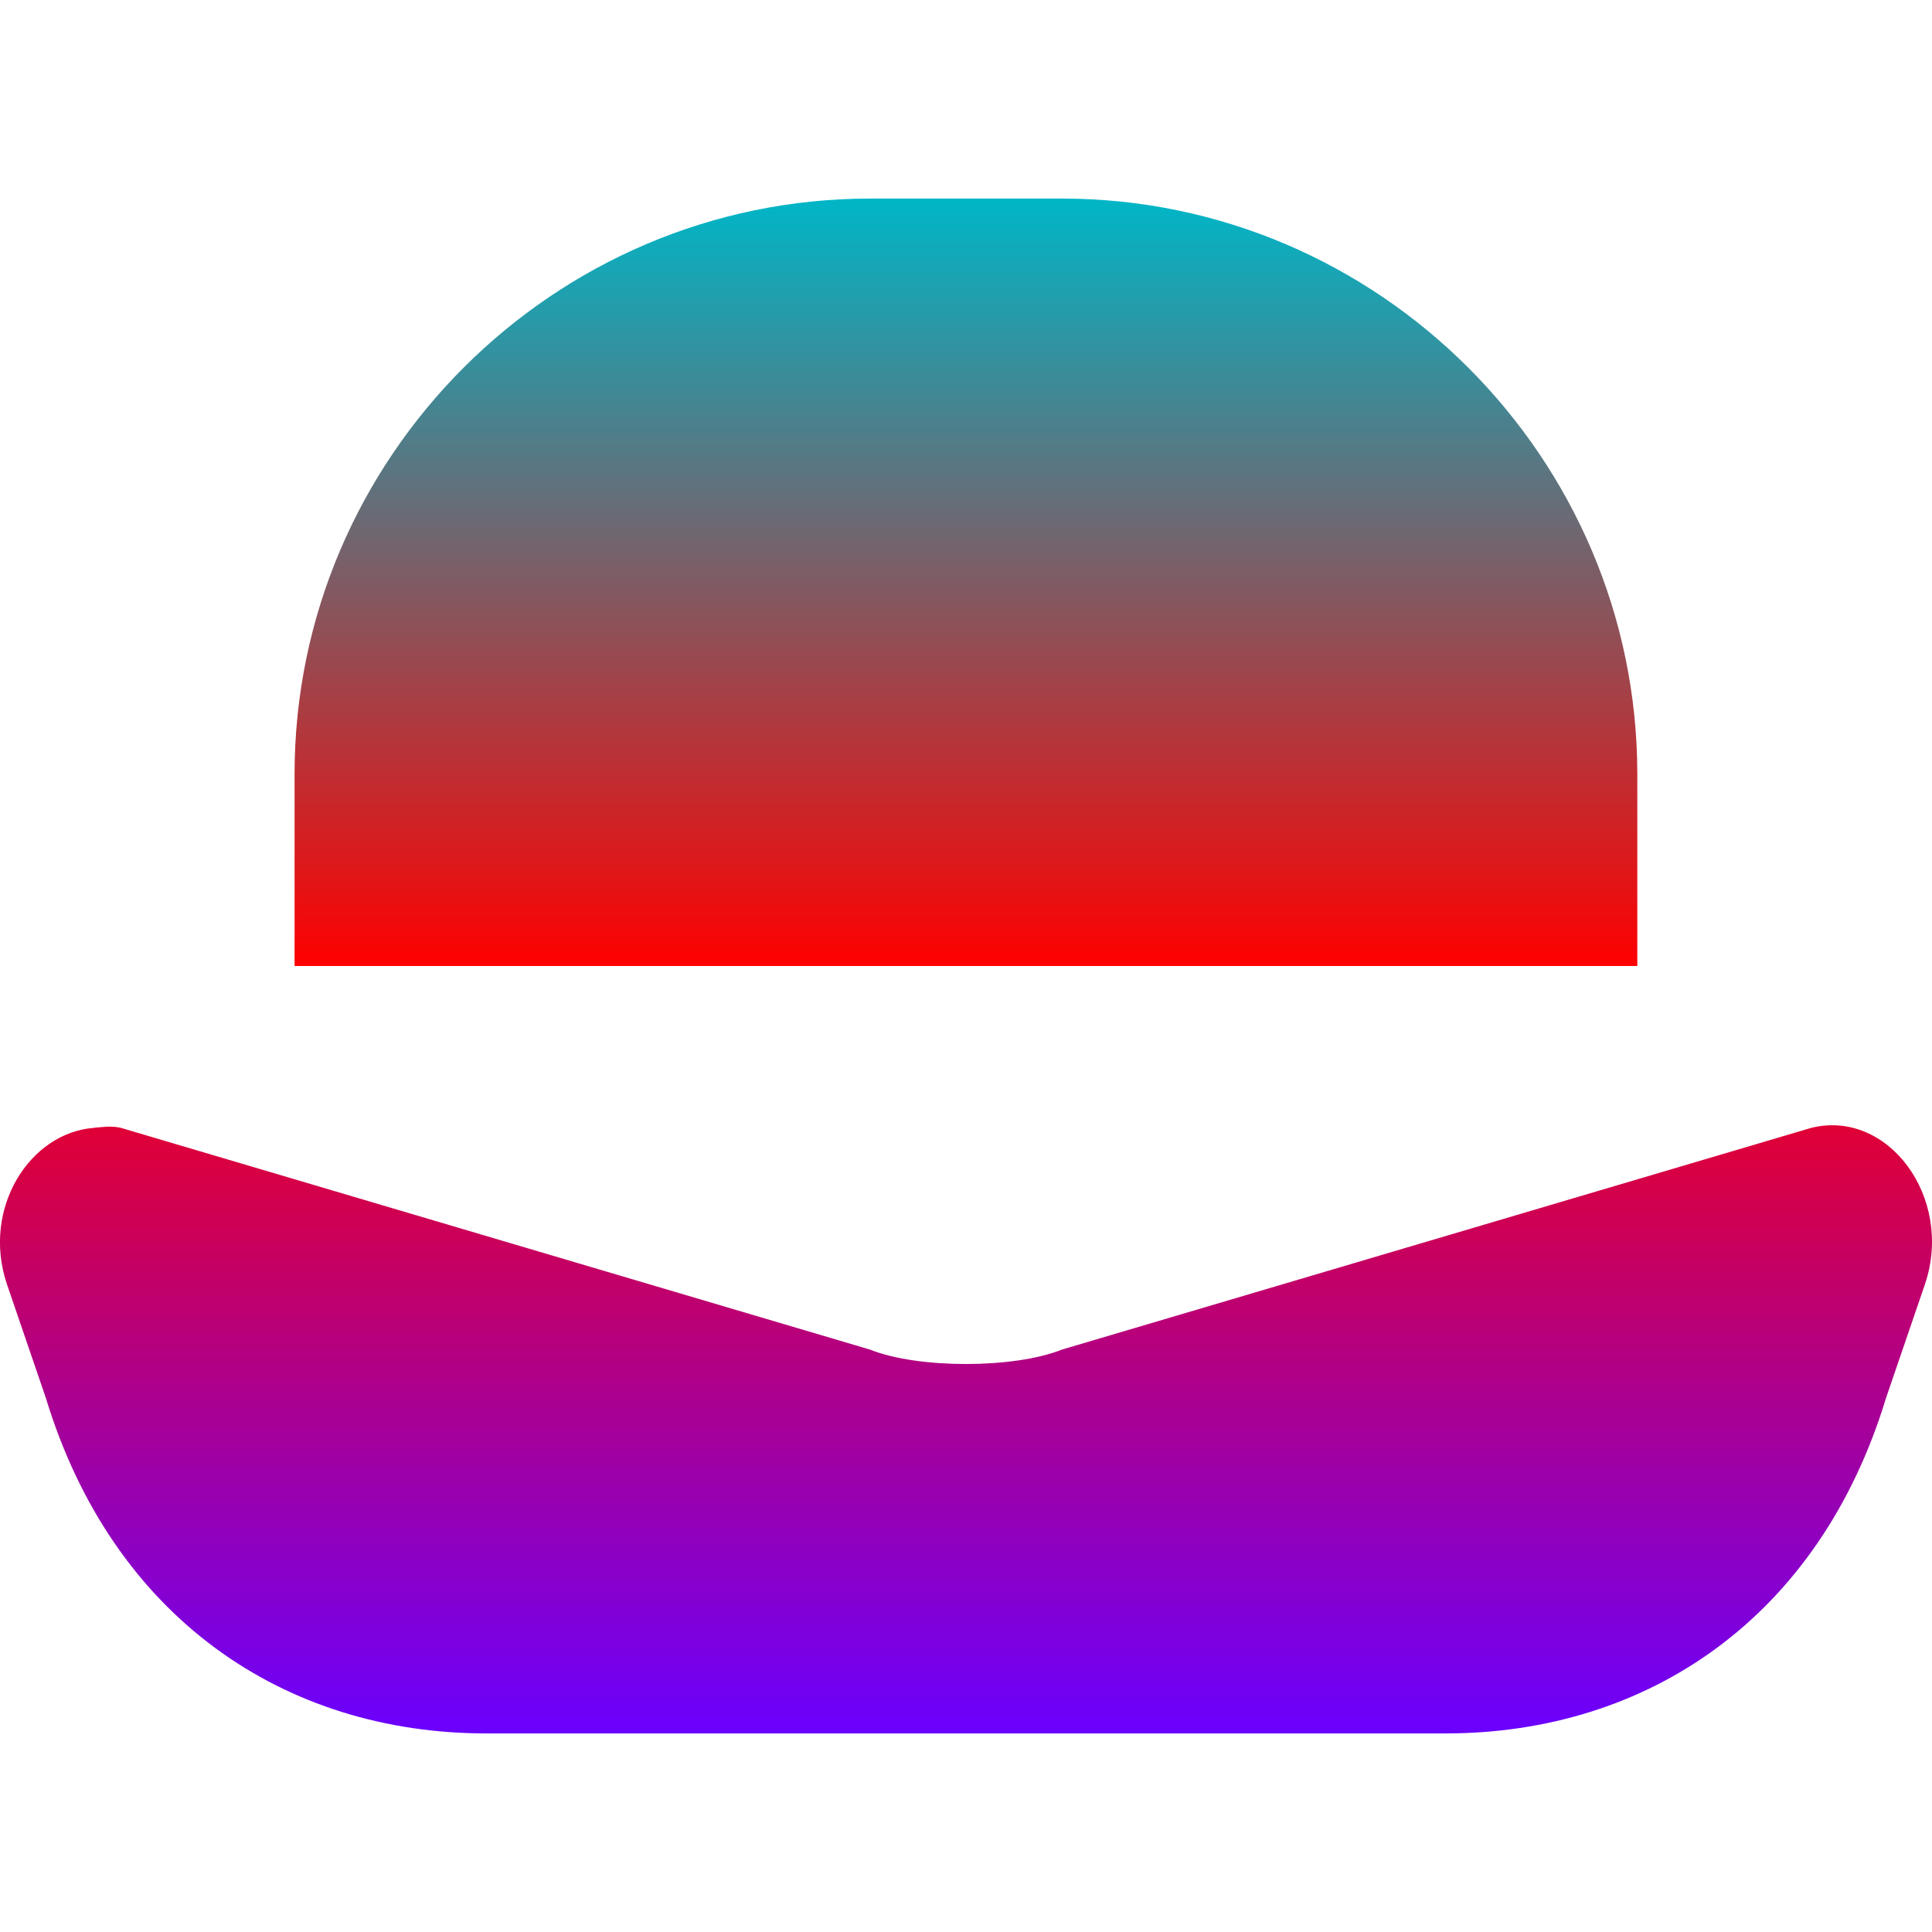 <svg xmlns="http://www.w3.org/2000/svg" xmlns:xlink="http://www.w3.org/1999/xlink" width="64" height="64" viewBox="0 0 64 64" version="1.1"><defs><linearGradient id="linear0" x1="0%" x2="0%" y1="0%" y2="100%"><stop offset="0%" style="stop-color:#00b6c7; stop-opacity:1"/><stop offset="50%" style="stop-color:#ff0000; stop-opacity:1"/><stop offset="100%" style="stop-color:#6a00ff; stop-opacity:1"/></linearGradient></defs><g id="surface1"><path style=" stroke:none;fill-rule:nonzero;fill:url(#linear0);" d="M 28.82 6.578 C 18.336 6.578 9.758 15.16 9.758 25.645 L 9.758 32 L 54.238 32 L 54.238 25.645 C 54.238 15.16 45.66 6.578 35.176 6.578 Z M 3.105 37.363 C 0.992 37.523 -0.609 40.016 0.223 42.523 L 1.516 46.301 C 3.738 53.609 9.434 57.422 16.113 57.422 L 47.883 57.422 C 54.562 57.422 60.262 53.609 62.48 46.301 L 63.773 42.523 C 64.723 39.672 62.543 36.727 59.996 37.363 L 35.176 44.707 C 33.59 45.344 30.406 45.344 28.82 44.707 L 3.996 37.359 C 3.676 37.289 3.398 37.336 3.109 37.359 Z M 3.105 37.363 "/></g></svg>
